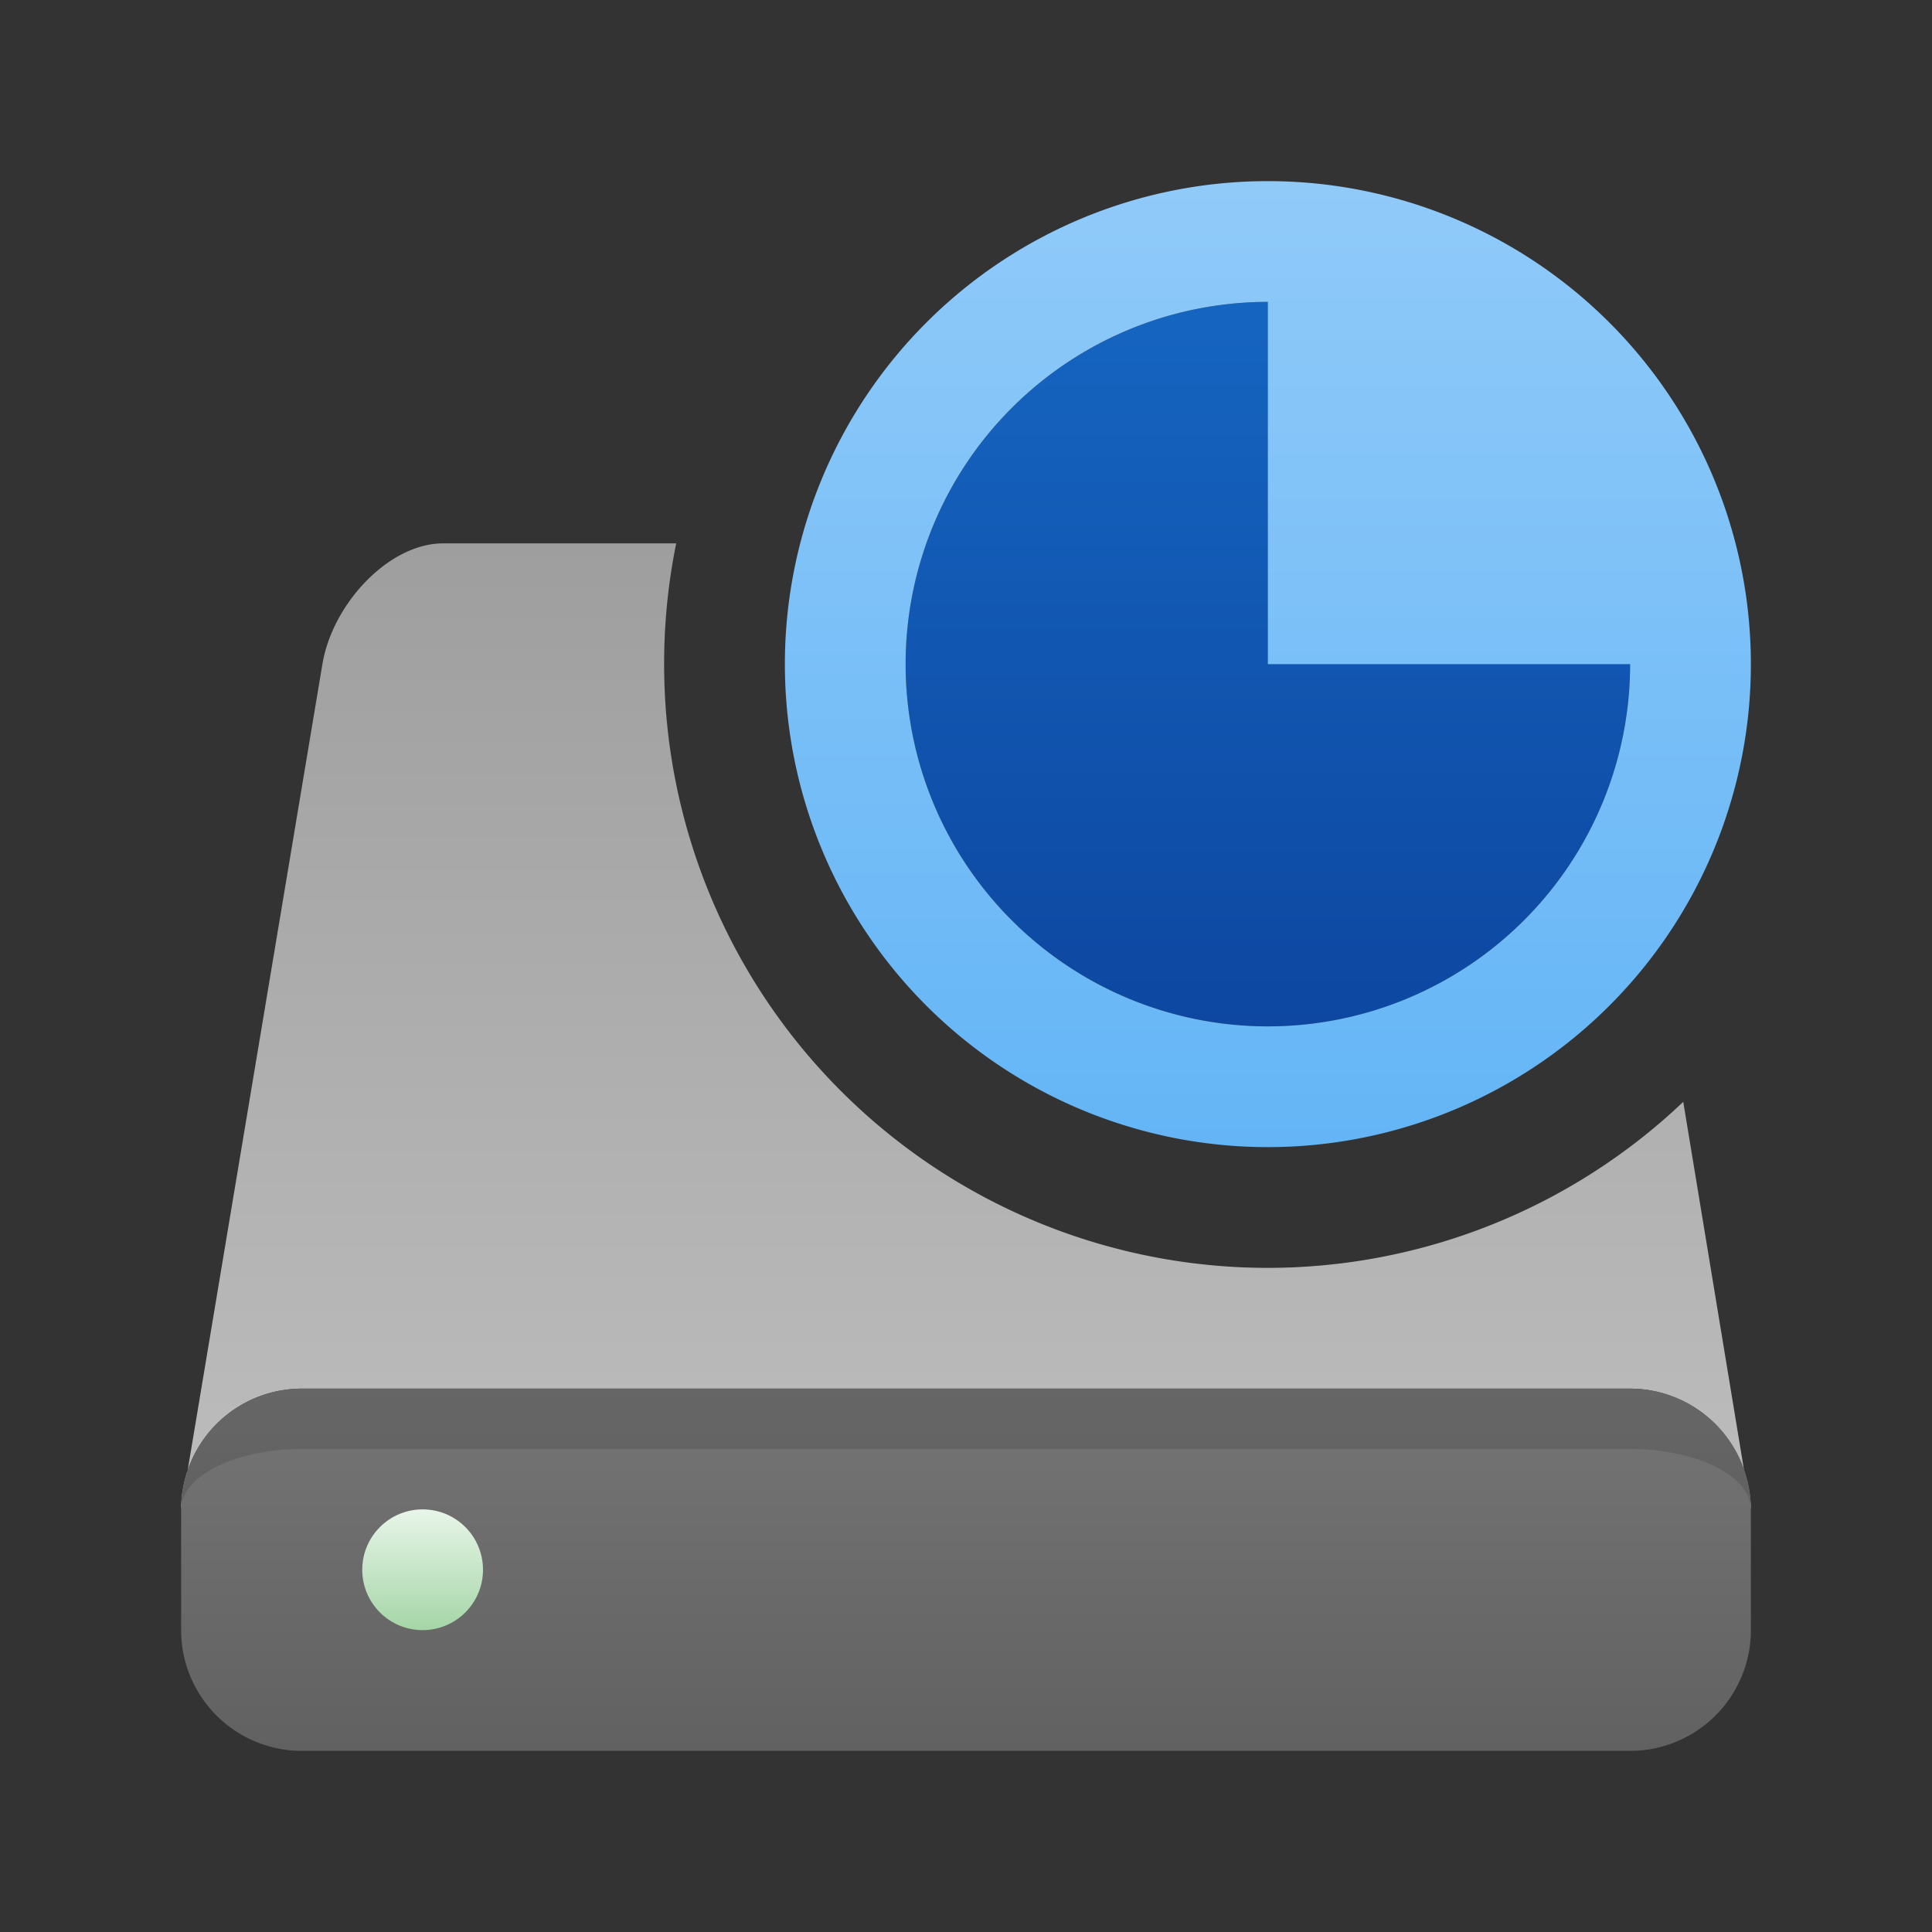 <svg xmlns="http://www.w3.org/2000/svg" viewBox="0 0 32 32">
  <rect x="0" y="0" width="32" height="32" fill="#333333" stroke="none"/>
  <defs>
    <linearGradient id="drive-top" x1="0%" y1="0%" x2="0%" y2="100%">
      <stop offset="0%" style="stop-color:#9E9E9E"/> <!-- Gray 500 -->
      <stop offset="100%" style="stop-color:#BDBDBD"/> <!-- Gray 400 -->
    </linearGradient>
    <linearGradient id="drive-front" x1="0%" y1="0%" x2="0%" y2="100%">
      <stop offset="0%" style="stop-color:#757575"/> <!-- Gray 500 -->
      <stop offset="100%" style="stop-color:#616161"/> <!-- Gray 600 -->
    </linearGradient>
    <linearGradient id="led-green" x1="0%" y1="0%" x2="0%" y2="100%">
      <stop offset="0%" style="stop-color:#E8F5E9"/> <!-- Green 50 -->
      <stop offset="100%" style="stop-color:#A5D6A7"/> <!-- Green 200 -->
    </linearGradient>
    <linearGradient id="quota-background" x1="0%" y1="0%" x2="0%" y2="100%">
      <stop offset="0%" style="stop-color:#1565C0"/> <!-- Blue 800-->
      <stop offset="100%" style="stop-color:#0D47A1"/> <!-- Blue 900-->
    </linearGradient>
    <linearGradient id="quota-foreground" x1="0%" y1="0%" x2="0%" y2="100%">
      <stop offset="0%" style="stop-color:#90CAF9"/> <!-- Blue 200 -->
      <stop offset="100%" style="stop-color:#64B5F6"/> <!-- Blue 300-->
    </linearGradient>
    <style type="text/css">
      .darken { fill: black; fill-opacity: 0.125 }
    </style>
  </defs>

  <!-- Harddisk -->
  <path style="fill:url(#drive-top)" d="M 7.34 9 C 6.44 9 5.507 10 5.34 11 L 3.107 24.36 A 2 2 0 0 1 5 23 L 27 23 A 2 2 0 0 1 28.89 24.37 L 27.88 18.25 A 10 10 0 0 1 21 21 A 10 10 0 0 1 11 11 A 10 10 0 0 1 11.2 9 L 7.34 9 z M 28.89 24.37 L 29 25 A 2 2 0 0 0 28.89 24.37 z M 3.107 24.36 A 2 2 0 0 0 3 25 L 3.107 24.36 z "/>
  <path style="fill:url(#drive-front)" d="m 5,23 a 2,2 0 0 0 -2,2 v 2 a 2,2 0 0 0 2,2 h 22 a 2,2 0 0 0 2,-2 v -2 a 2,2 0 0 0 -2,-2 z"/>
  <path class="darken" d="m 5,23 a 2,2 0 0 0 -2,2 a 2,1 0 0 1 2,-1 h 22 a 2,1 0 0 1 2,1 a 2,2 0 0 0 -2,-2"/>
  <circle style="fill:url(#led-green)" cx="7" cy="26" r="1"/>

  <!-- Quota -->
  <circle style="fill:url(#quota-background)" cx="21" cy="11" r="6"/>
  <path style="fill:url(#quota-foreground)" d="m 21,3 a 8,8 0 0 0 0,16 a 8,8 0 0 0 0,-16 m 0,2 v 6 h 6 a 6,6 0 0 1 -6,6 a 6,6 0 0 1 0,-12"/>
</svg>

